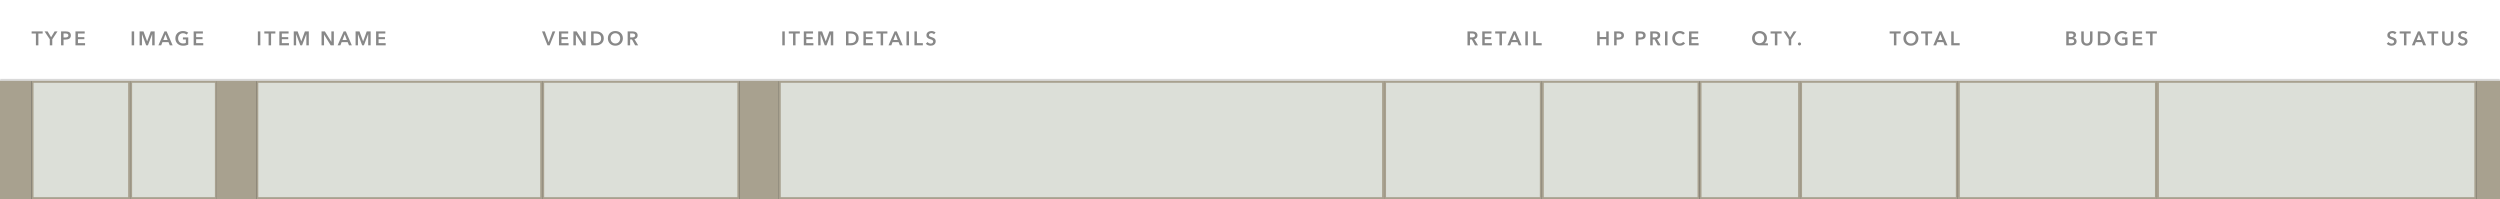 <svg width="1268" height="101" viewBox="0 0 1268 101" fill="none" xmlns="http://www.w3.org/2000/svg">
<rect x="0" y="0" width="1268" height="101" fill="#333333" stroke="none"/>
<mask id="path-1-inside-1_309_16217" fill="white">
<path d="M0 0H1268V41H0V0Z"/>
</mask>
<path d="M0 0H1268V41H0V0Z" fill="white"/>
<path d="M1268 40H0V42H1268V40Z" fill="#D9D9D9" mask="url(#path-1-inside-1_309_16217)"/>
<path d="M18.21 17.02H16.04V15.92H21.64V17.02H19.47V23H18.21V17.02ZM25.256 19.93L22.596 15.92H24.136L25.916 18.9L27.716 15.92H29.176L26.516 19.93V23H25.256V19.93ZM30.967 15.92H33.277C33.684 15.92 34.05 15.957 34.377 16.03C34.704 16.103 34.984 16.223 35.217 16.39C35.45 16.557 35.63 16.77 35.757 17.03C35.884 17.29 35.947 17.603 35.947 17.97C35.947 18.363 35.874 18.693 35.727 18.96C35.58 19.227 35.38 19.443 35.127 19.61C34.88 19.77 34.59 19.887 34.257 19.96C33.924 20.033 33.57 20.07 33.197 20.07H32.227V23H30.967V15.92ZM33.107 19.01C33.314 19.01 33.51 18.997 33.697 18.97C33.884 18.937 34.05 18.883 34.197 18.81C34.344 18.73 34.46 18.623 34.547 18.49C34.634 18.357 34.677 18.183 34.677 17.97C34.677 17.763 34.634 17.597 34.547 17.47C34.46 17.337 34.344 17.233 34.197 17.16C34.057 17.087 33.894 17.04 33.707 17.02C33.527 16.993 33.34 16.98 33.147 16.98H32.227V19.01H33.107ZM38.271 15.92H42.961V17.02H39.531V18.82H42.781V19.88H39.531V21.88H43.141V23H38.271V15.92Z" fill="#888888"/>
<path d="M66.78 15.92H68.04V23H66.78V15.92ZM70.802 15.92H72.772L74.612 20.95H74.642L76.462 15.92H78.442V23H77.192V17.31H77.172L75.022 23H74.142L72.022 17.31H72.002V23H70.802V15.92ZM83.421 15.92H84.511L87.561 23H86.121L85.462 21.38H82.391L81.751 23H80.341L83.421 15.92ZM85.022 20.3L83.931 17.42L82.822 20.3H85.022ZM95.486 22.63C95.126 22.803 94.73 22.937 94.296 23.03C93.87 23.13 93.376 23.18 92.816 23.18C92.243 23.18 91.72 23.09 91.246 22.91C90.773 22.723 90.366 22.467 90.026 22.14C89.686 21.807 89.42 21.413 89.226 20.96C89.04 20.5 88.946 19.993 88.946 19.44C88.946 18.873 89.043 18.363 89.236 17.91C89.436 17.45 89.706 17.06 90.046 16.74C90.393 16.42 90.8 16.173 91.266 16C91.733 15.827 92.24 15.74 92.786 15.74C93.353 15.74 93.87 15.823 94.336 15.99C94.81 16.15 95.19 16.363 95.476 16.63L94.606 17.57C94.426 17.37 94.173 17.2 93.846 17.06C93.526 16.92 93.176 16.85 92.796 16.85C92.423 16.85 92.083 16.917 91.776 17.05C91.476 17.183 91.22 17.367 91.006 17.6C90.793 17.833 90.626 18.107 90.506 18.42C90.393 18.733 90.336 19.073 90.336 19.44C90.336 19.82 90.393 20.17 90.506 20.49C90.626 20.803 90.793 21.077 91.006 21.31C91.226 21.543 91.49 21.727 91.796 21.86C92.11 21.987 92.463 22.05 92.856 22.05C93.396 22.05 93.866 21.967 94.266 21.8V20H92.776V18.96H95.486V22.63ZM98.221 15.92H102.911V17.02H99.481V18.82H102.731V19.88H99.481V21.88H103.091V23H98.221V15.92Z" fill="#888888"/>
<path d="M130.78 15.92H132.04V23H130.78V15.92ZM136.232 17.02H134.062V15.92H139.662V17.02H137.492V23H136.232V17.02ZM141.686 15.92H146.376V17.02H142.946V18.82H146.196V19.88H142.946V21.88H146.556V23H141.686V15.92ZM148.989 15.92H150.959L152.799 20.95H152.829L154.649 15.92H156.629V23H155.379V17.31H155.359L153.209 23H152.329L150.209 17.31H150.189V23H148.989V15.92ZM163.089 15.92H164.759L168.049 21.22H168.069V15.92H169.329V23H167.729L164.369 17.53H164.349V23H163.089V15.92ZM174.311 15.92H175.401L178.451 23H177.011L176.351 21.38H173.281L172.641 23H171.231L174.311 15.92ZM175.911 20.3L174.821 17.42L173.711 20.3H175.911ZM180.352 15.92H182.322L184.162 20.95H184.192L186.012 15.92H187.992V23H186.742V17.31H186.722L184.572 23H183.692L181.572 17.31H181.552V23H180.352V15.92ZM190.751 15.92H195.441V17.02H192.011V18.82H195.261V19.88H192.011V21.88H195.621V23H190.751V15.92Z" fill="#888888"/>
<path d="M274.9 15.92H276.31L278.26 21.37H278.3L280.27 15.92H281.63L278.79 23H277.7L274.9 15.92ZM283.513 15.92H288.203V17.02H284.773V18.82H288.023V19.88H284.773V21.88H288.383V23H283.513V15.92ZM290.817 15.92H292.487L295.777 21.22H295.797V15.92H297.057V23H295.457L292.097 17.53H292.077V23H290.817V15.92ZM299.819 15.92H302.329C302.789 15.92 303.253 15.98 303.719 16.1C304.186 16.22 304.606 16.42 304.979 16.7C305.353 16.973 305.656 17.337 305.889 17.79C306.123 18.237 306.239 18.793 306.239 19.46C306.239 20.08 306.123 20.613 305.889 21.06C305.656 21.507 305.353 21.873 304.979 22.16C304.606 22.447 304.186 22.66 303.719 22.8C303.253 22.933 302.789 23 302.329 23H299.819V15.92ZM302.129 21.9C302.456 21.9 302.783 21.863 303.109 21.79C303.436 21.71 303.729 21.58 303.989 21.4C304.256 21.213 304.473 20.963 304.639 20.65C304.806 20.337 304.889 19.94 304.889 19.46C304.889 18.953 304.806 18.54 304.639 18.22C304.473 17.9 304.256 17.65 303.989 17.47C303.729 17.29 303.436 17.167 303.109 17.1C302.783 17.033 302.456 17 302.129 17H301.079V21.9H302.129ZM308.316 19.44C308.316 18.873 308.41 18.363 308.596 17.91C308.79 17.45 309.053 17.06 309.386 16.74C309.726 16.42 310.126 16.173 310.586 16C311.053 15.827 311.56 15.74 312.106 15.74C312.66 15.74 313.17 15.827 313.636 16C314.103 16.173 314.506 16.42 314.846 16.74C315.186 17.06 315.45 17.45 315.636 17.91C315.83 18.363 315.926 18.873 315.926 19.44C315.926 19.993 315.83 20.5 315.636 20.96C315.45 21.413 315.186 21.807 314.846 22.14C314.506 22.467 314.103 22.723 313.636 22.91C313.17 23.09 312.66 23.18 312.106 23.18C311.56 23.18 311.053 23.09 310.586 22.91C310.126 22.723 309.726 22.467 309.386 22.14C309.053 21.807 308.79 21.413 308.596 20.96C308.41 20.5 308.316 19.993 308.316 19.44ZM309.686 19.44C309.686 19.82 309.743 20.17 309.856 20.49C309.976 20.803 310.143 21.077 310.356 21.31C310.576 21.543 310.833 21.727 311.126 21.86C311.426 21.987 311.756 22.05 312.116 22.05C312.476 22.05 312.806 21.987 313.106 21.86C313.406 21.727 313.663 21.543 313.876 21.31C314.096 21.077 314.263 20.803 314.376 20.49C314.496 20.17 314.556 19.82 314.556 19.44C314.556 19.073 314.496 18.733 314.376 18.42C314.263 18.107 314.1 17.833 313.886 17.6C313.673 17.367 313.416 17.183 313.116 17.05C312.816 16.917 312.483 16.85 312.116 16.85C311.75 16.85 311.416 16.917 311.116 17.05C310.823 17.183 310.57 17.367 310.356 17.6C310.143 17.833 309.976 18.107 309.856 18.42C309.743 18.733 309.686 19.073 309.686 19.44ZM318.343 15.92H320.803C321.136 15.92 321.459 15.957 321.773 16.03C322.086 16.097 322.363 16.21 322.603 16.37C322.849 16.53 323.046 16.74 323.193 17C323.339 17.26 323.413 17.577 323.413 17.95C323.413 18.463 323.266 18.883 322.973 19.21C322.686 19.53 322.293 19.747 321.793 19.86L323.683 23H322.163L320.523 20H319.603V23H318.343V15.92ZM320.633 18.97C320.813 18.97 320.993 18.957 321.173 18.93C321.353 18.903 321.513 18.853 321.653 18.78C321.799 18.707 321.919 18.603 322.013 18.47C322.106 18.33 322.153 18.153 322.153 17.94C322.153 17.747 322.109 17.59 322.023 17.47C321.936 17.343 321.826 17.243 321.693 17.17C321.559 17.097 321.406 17.047 321.233 17.02C321.066 16.993 320.903 16.98 320.743 16.98H319.603V18.97H320.633Z" fill="#888888"/>
<path d="M396.78 15.92H398.04V23H396.78V15.92ZM402.232 17.02H400.062V15.92H405.662V17.02H403.492V23H402.232V17.02ZM407.686 15.92H412.376V17.02H408.946V18.82H412.196V19.88H408.946V21.88H412.556V23H407.686V15.92ZM414.989 15.92H416.959L418.799 20.95H418.829L420.649 15.92H422.629V23H421.379V17.31H421.359L419.209 23H418.329L416.209 17.31H416.189V23H414.989V15.92ZM429.089 15.92H431.599C432.059 15.92 432.522 15.98 432.989 16.1C433.455 16.22 433.875 16.42 434.249 16.7C434.622 16.973 434.925 17.337 435.159 17.79C435.392 18.237 435.509 18.793 435.509 19.46C435.509 20.08 435.392 20.613 435.159 21.06C434.925 21.507 434.622 21.873 434.249 22.16C433.875 22.447 433.455 22.66 432.989 22.8C432.522 22.933 432.059 23 431.599 23H429.089V15.92ZM431.399 21.9C431.725 21.9 432.052 21.863 432.379 21.79C432.705 21.71 432.999 21.58 433.259 21.4C433.525 21.213 433.742 20.963 433.909 20.65C434.075 20.337 434.159 19.94 434.159 19.46C434.159 18.953 434.075 18.54 433.909 18.22C433.742 17.9 433.525 17.65 433.259 17.47C432.999 17.29 432.705 17.167 432.379 17.1C432.052 17.033 431.725 17 431.399 17H430.349V21.9H431.399ZM437.925 15.92H442.615V17.02H439.185V18.82H442.435V19.88H439.185V21.88H442.795V23H437.925V15.92ZM446.659 17.02H444.489V15.92H450.089V17.02H447.919V23H446.659V17.02ZM453.737 15.92H454.827L457.877 23H456.437L455.777 21.38H452.707L452.067 23H450.657L453.737 15.92ZM455.337 20.3L454.247 17.42L453.137 20.3H455.337ZM459.777 15.92H461.037V23H459.777V15.92ZM463.8 15.92H465.06V21.88H468.07V23H463.8V15.92ZM473.717 17.4C473.584 17.227 473.394 17.083 473.147 16.97C472.907 16.85 472.664 16.79 472.417 16.79C472.27 16.79 472.124 16.81 471.977 16.85C471.83 16.883 471.697 16.94 471.577 17.02C471.457 17.093 471.357 17.193 471.277 17.32C471.204 17.44 471.167 17.587 471.167 17.76C471.167 17.92 471.2 18.057 471.267 18.17C471.334 18.283 471.424 18.38 471.537 18.46C471.657 18.54 471.8 18.61 471.967 18.67C472.134 18.73 472.317 18.79 472.517 18.85C472.744 18.923 472.977 19.007 473.217 19.1C473.464 19.193 473.687 19.317 473.887 19.47C474.094 19.623 474.26 19.817 474.387 20.05C474.52 20.283 474.587 20.573 474.587 20.92C474.587 21.3 474.517 21.633 474.377 21.92C474.237 22.2 474.05 22.433 473.817 22.62C473.584 22.807 473.31 22.947 472.997 23.04C472.684 23.133 472.354 23.18 472.007 23.18C471.547 23.18 471.097 23.097 470.657 22.93C470.217 22.757 469.857 22.503 469.577 22.17L470.477 21.33C470.65 21.57 470.88 21.76 471.167 21.9C471.46 22.04 471.747 22.11 472.027 22.11C472.174 22.11 472.324 22.093 472.477 22.06C472.63 22.02 472.767 21.957 472.887 21.87C473.014 21.783 473.114 21.677 473.187 21.55C473.267 21.417 473.307 21.253 473.307 21.06C473.307 20.873 473.264 20.72 473.177 20.6C473.09 20.473 472.974 20.367 472.827 20.28C472.68 20.187 472.507 20.107 472.307 20.04C472.107 19.973 471.897 19.903 471.677 19.83C471.464 19.763 471.25 19.683 471.037 19.59C470.824 19.497 470.63 19.373 470.457 19.22C470.29 19.067 470.154 18.88 470.047 18.66C469.94 18.433 469.887 18.153 469.887 17.82C469.887 17.46 469.96 17.15 470.107 16.89C470.26 16.63 470.457 16.417 470.697 16.25C470.944 16.077 471.22 15.95 471.527 15.87C471.84 15.783 472.157 15.74 472.477 15.74C472.837 15.74 473.2 15.803 473.567 15.93C473.94 16.057 474.264 16.247 474.537 16.5L473.717 17.4Z" fill="#888888"/>
<path d="M744.309 15.92H746.769C747.103 15.92 747.426 15.957 747.739 16.03C748.053 16.097 748.329 16.21 748.569 16.37C748.816 16.53 749.013 16.74 749.159 17C749.306 17.26 749.379 17.577 749.379 17.95C749.379 18.463 749.233 18.883 748.939 19.21C748.653 19.53 748.259 19.747 747.759 19.86L749.649 23H748.129L746.489 20H745.569V23H744.309V15.92ZM746.599 18.97C746.779 18.97 746.959 18.957 747.139 18.93C747.319 18.903 747.479 18.853 747.619 18.78C747.766 18.707 747.886 18.603 747.979 18.47C748.073 18.33 748.119 18.153 748.119 17.94C748.119 17.747 748.076 17.59 747.989 17.47C747.903 17.343 747.793 17.243 747.659 17.17C747.526 17.097 747.373 17.047 747.199 17.02C747.033 16.993 746.869 16.98 746.709 16.98H745.569V18.97H746.599ZM751.798 15.92H756.488V17.02H753.058V18.82H756.308V19.88H753.058V21.88H756.668V23H751.798V15.92ZM760.532 17.02H758.362V15.92H763.962V17.02H761.792V23H760.532V17.02ZM767.61 15.92H768.7L771.75 23H770.31L769.65 21.38H766.58L765.94 23H764.53L767.61 15.92ZM769.21 20.3L768.12 17.42L767.01 20.3H769.21ZM773.65 15.92H774.91V23H773.65V15.92ZM777.673 15.92H778.933V21.88H781.943V23H777.673V15.92Z" fill="#888888"/>
<path d="M810.103 15.92H811.363V18.78H814.673V15.92H815.933V23H814.673V19.86H811.363V23H810.103V15.92ZM818.695 15.92H821.005C821.412 15.92 821.779 15.957 822.105 16.03C822.432 16.103 822.712 16.223 822.945 16.39C823.179 16.557 823.359 16.77 823.485 17.03C823.612 17.29 823.675 17.603 823.675 17.97C823.675 18.363 823.602 18.693 823.455 18.96C823.309 19.227 823.109 19.443 822.855 19.61C822.609 19.77 822.319 19.887 821.985 19.96C821.652 20.033 821.299 20.07 820.925 20.07H819.955V23H818.695V15.92ZM820.835 19.01C821.042 19.01 821.239 18.997 821.425 18.97C821.612 18.937 821.779 18.883 821.925 18.81C822.072 18.73 822.189 18.623 822.275 18.49C822.362 18.357 822.405 18.183 822.405 17.97C822.405 17.763 822.362 17.597 822.275 17.47C822.189 17.337 822.072 17.233 821.925 17.16C821.785 17.087 821.622 17.04 821.435 17.02C821.255 16.993 821.069 16.98 820.875 16.98H819.955V19.01H820.835ZM829.699 15.92H832.009C832.415 15.92 832.782 15.957 833.109 16.03C833.435 16.103 833.715 16.223 833.949 16.39C834.182 16.557 834.362 16.77 834.489 17.03C834.615 17.29 834.679 17.603 834.679 17.97C834.679 18.363 834.605 18.693 834.459 18.96C834.312 19.227 834.112 19.443 833.859 19.61C833.612 19.77 833.322 19.887 832.989 19.96C832.655 20.033 832.302 20.07 831.929 20.07H830.959V23H829.699V15.92ZM831.839 19.01C832.045 19.01 832.242 18.997 832.429 18.97C832.615 18.937 832.782 18.883 832.929 18.81C833.075 18.73 833.192 18.623 833.279 18.49C833.365 18.357 833.409 18.183 833.409 17.97C833.409 17.763 833.365 17.597 833.279 17.47C833.192 17.337 833.075 17.233 832.929 17.16C832.789 17.087 832.625 17.04 832.439 17.02C832.259 16.993 832.072 16.98 831.879 16.98H830.959V19.01H831.839ZM837.002 15.92H839.462C839.796 15.92 840.119 15.957 840.432 16.03C840.746 16.097 841.022 16.21 841.262 16.37C841.509 16.53 841.706 16.74 841.852 17C841.999 17.26 842.072 17.577 842.072 17.95C842.072 18.463 841.926 18.883 841.632 19.21C841.346 19.53 840.952 19.747 840.452 19.86L842.342 23H840.822L839.182 20H838.262V23H837.002V15.92ZM839.292 18.97C839.472 18.97 839.652 18.957 839.832 18.93C840.012 18.903 840.172 18.853 840.312 18.78C840.459 18.707 840.579 18.603 840.672 18.47C840.766 18.33 840.812 18.153 840.812 17.94C840.812 17.747 840.769 17.59 840.682 17.47C840.596 17.343 840.486 17.243 840.352 17.17C840.219 17.097 840.066 17.047 839.892 17.02C839.726 16.993 839.562 16.98 839.402 16.98H838.262V18.97H839.292ZM844.491 15.92H845.751V23H844.491V15.92ZM853.624 17.58C853.437 17.327 853.194 17.143 852.894 17.03C852.594 16.91 852.3 16.85 852.014 16.85C851.647 16.85 851.314 16.917 851.014 17.05C850.714 17.183 850.454 17.367 850.234 17.6C850.02 17.833 849.854 18.107 849.734 18.42C849.62 18.733 849.564 19.073 849.564 19.44C849.564 19.827 849.62 20.18 849.734 20.5C849.847 20.82 850.007 21.097 850.214 21.33C850.427 21.557 850.68 21.733 850.974 21.86C851.267 21.987 851.597 22.05 851.964 22.05C852.344 22.05 852.68 21.977 852.974 21.83C853.267 21.677 853.504 21.477 853.684 21.23L854.694 21.94C854.38 22.333 853.997 22.64 853.544 22.86C853.09 23.073 852.56 23.18 851.954 23.18C851.4 23.18 850.89 23.09 850.424 22.91C849.964 22.723 849.567 22.467 849.234 22.14C848.9 21.807 848.64 21.413 848.454 20.96C848.267 20.5 848.174 19.993 848.174 19.44C848.174 18.873 848.27 18.363 848.464 17.91C848.664 17.45 848.934 17.06 849.274 16.74C849.62 16.42 850.027 16.173 850.494 16C850.96 15.827 851.467 15.74 852.014 15.74C852.24 15.74 852.477 15.763 852.724 15.81C852.97 15.85 853.207 15.917 853.434 16.01C853.66 16.097 853.874 16.207 854.074 16.34C854.274 16.473 854.444 16.633 854.584 16.82L853.624 17.58ZM856.676 15.92H861.366V17.02H857.936V18.82H861.186V19.88H857.936V21.88H861.546V23H856.676V15.92Z" fill="#888888"/>
<path d="M896.691 23H892.421C891.854 23 891.338 22.92 890.871 22.76C890.411 22.593 890.014 22.357 889.681 22.05C889.354 21.737 889.101 21.357 888.921 20.91C888.741 20.457 888.651 19.943 888.651 19.37C888.651 18.83 888.744 18.34 888.931 17.9C889.124 17.453 889.391 17.07 889.731 16.75C890.071 16.43 890.471 16.183 890.931 16.01C891.398 15.83 891.901 15.74 892.441 15.74C892.981 15.74 893.481 15.83 893.941 16.01C894.401 16.183 894.798 16.43 895.131 16.75C895.471 17.07 895.734 17.453 895.921 17.9C896.108 18.34 896.201 18.83 896.201 19.37C896.201 19.69 896.164 19.983 896.091 20.25C896.018 20.517 895.921 20.76 895.801 20.98C895.688 21.193 895.554 21.383 895.401 21.55C895.254 21.71 895.101 21.847 894.941 21.96V21.98H896.691V23ZM892.441 16.87C892.101 16.87 891.781 16.933 891.481 17.06C891.188 17.187 890.934 17.36 890.721 17.58C890.508 17.8 890.338 18.063 890.211 18.37C890.091 18.677 890.031 19.01 890.031 19.37C890.031 19.75 890.088 20.097 890.201 20.41C890.321 20.717 890.484 20.98 890.691 21.2C890.904 21.42 891.158 21.593 891.451 21.72C891.744 21.84 892.068 21.9 892.421 21.9C892.768 21.9 893.088 21.84 893.381 21.72C893.681 21.593 893.938 21.42 894.151 21.2C894.364 20.98 894.531 20.717 894.651 20.41C894.771 20.097 894.831 19.75 894.831 19.37C894.831 19.01 894.774 18.677 894.661 18.37C894.548 18.063 894.384 17.8 894.171 17.58C893.964 17.36 893.714 17.187 893.421 17.06C893.128 16.933 892.801 16.87 892.441 16.87ZM900.206 17.02H898.036V15.92H903.636V17.02H901.466V23H900.206V17.02ZM907.253 19.93L904.593 15.92H906.133L907.913 18.9L909.713 15.92H911.173L908.513 19.93V23H907.253V19.93ZM911.902 22.3C911.902 22.087 911.979 21.903 912.132 21.75C912.292 21.597 912.482 21.52 912.702 21.52C912.916 21.52 913.102 21.593 913.262 21.74C913.422 21.887 913.502 22.067 913.502 22.28C913.502 22.493 913.422 22.677 913.262 22.83C913.109 22.983 912.922 23.06 912.702 23.06C912.596 23.06 912.492 23.04 912.392 23C912.299 22.96 912.216 22.907 912.142 22.84C912.069 22.773 912.009 22.693 911.962 22.6C911.922 22.507 911.902 22.407 911.902 22.3Z" fill="#888888"/>
<path d="M960.59 17.02H958.42V15.92H964.02V17.02H961.85V23H960.59V17.02ZM965.401 19.44C965.401 18.873 965.494 18.363 965.681 17.91C965.874 17.45 966.137 17.06 966.471 16.74C966.811 16.42 967.211 16.173 967.671 16C968.137 15.827 968.644 15.74 969.191 15.74C969.744 15.74 970.254 15.827 970.721 16C971.187 16.173 971.591 16.42 971.931 16.74C972.271 17.06 972.534 17.45 972.721 17.91C972.914 18.363 973.011 18.873 973.011 19.44C973.011 19.993 972.914 20.5 972.721 20.96C972.534 21.413 972.271 21.807 971.931 22.14C971.591 22.467 971.187 22.723 970.721 22.91C970.254 23.09 969.744 23.18 969.191 23.18C968.644 23.18 968.137 23.09 967.671 22.91C967.211 22.723 966.811 22.467 966.471 22.14C966.137 21.807 965.874 21.413 965.681 20.96C965.494 20.5 965.401 19.993 965.401 19.44ZM966.771 19.44C966.771 19.82 966.827 20.17 966.941 20.49C967.061 20.803 967.227 21.077 967.441 21.31C967.661 21.543 967.917 21.727 968.211 21.86C968.511 21.987 968.841 22.05 969.201 22.05C969.561 22.05 969.891 21.987 970.191 21.86C970.491 21.727 970.747 21.543 970.961 21.31C971.181 21.077 971.347 20.803 971.461 20.49C971.581 20.17 971.641 19.82 971.641 19.44C971.641 19.073 971.581 18.733 971.461 18.42C971.347 18.107 971.184 17.833 970.971 17.6C970.757 17.367 970.501 17.183 970.201 17.05C969.901 16.917 969.567 16.85 969.201 16.85C968.834 16.85 968.501 16.917 968.201 17.05C967.907 17.183 967.654 17.367 967.441 17.6C967.227 17.833 967.061 18.107 966.941 18.42C966.827 18.733 966.771 19.073 966.771 19.44ZM976.554 17.02H974.384V15.92H979.984V17.02H977.814V23H976.554V17.02ZM983.632 15.92H984.722L987.772 23H986.332L985.672 21.38H982.602L981.962 23H980.552L983.632 15.92ZM985.232 20.3L984.142 17.42L983.032 20.3H985.232ZM989.673 15.92H990.933V21.88H993.943V23H989.673V15.92Z" fill="#888888"/>
<path d="M1048.01 15.92H1050.77C1051.04 15.92 1051.3 15.953 1051.56 16.02C1051.82 16.08 1052.05 16.183 1052.25 16.33C1052.46 16.47 1052.62 16.653 1052.75 16.88C1052.88 17.107 1052.94 17.38 1052.94 17.7C1052.94 18.1 1052.83 18.43 1052.6 18.69C1052.37 18.95 1052.08 19.137 1051.71 19.25V19.27C1052.16 19.33 1052.52 19.503 1052.81 19.79C1053.1 20.077 1053.24 20.46 1053.24 20.94C1053.24 21.327 1053.16 21.653 1053.01 21.92C1052.86 22.18 1052.65 22.39 1052.4 22.55C1052.15 22.71 1051.87 22.827 1051.54 22.9C1051.22 22.967 1050.89 23 1050.56 23H1048.01V15.92ZM1049.27 18.8H1050.39C1050.81 18.8 1051.13 18.717 1051.35 18.55C1051.57 18.383 1051.68 18.147 1051.68 17.84C1051.68 17.52 1051.57 17.293 1051.34 17.16C1051.11 17.027 1050.76 16.96 1050.28 16.96H1049.27V18.8ZM1049.27 21.94H1050.4C1050.56 21.94 1050.73 21.93 1050.92 21.91C1051.11 21.883 1051.28 21.833 1051.43 21.76C1051.59 21.687 1051.72 21.58 1051.82 21.44C1051.93 21.3 1051.98 21.113 1051.98 20.88C1051.98 20.507 1051.85 20.247 1051.6 20.1C1051.35 19.953 1050.96 19.88 1050.45 19.88H1049.27V21.94ZM1061.32 20.4C1061.32 20.827 1061.25 21.213 1061.1 21.56C1060.96 21.9 1060.76 22.19 1060.5 22.43C1060.25 22.67 1059.95 22.857 1059.6 22.99C1059.26 23.117 1058.88 23.18 1058.47 23.18C1058.07 23.18 1057.69 23.117 1057.34 22.99C1057 22.857 1056.69 22.67 1056.43 22.43C1056.18 22.19 1055.98 21.9 1055.83 21.56C1055.69 21.213 1055.62 20.827 1055.62 20.4V15.92H1056.88V20.35C1056.88 20.557 1056.91 20.763 1056.96 20.97C1057.02 21.17 1057.1 21.35 1057.22 21.51C1057.35 21.67 1057.51 21.8 1057.71 21.9C1057.92 22 1058.17 22.05 1058.47 22.05C1058.77 22.05 1059.02 22 1059.22 21.9C1059.43 21.8 1059.59 21.67 1059.71 21.51C1059.84 21.35 1059.93 21.17 1059.98 20.97C1060.04 20.763 1060.06 20.557 1060.06 20.35V15.92H1061.32V20.4ZM1064.02 15.92H1066.53C1066.99 15.92 1067.46 15.98 1067.92 16.1C1068.39 16.22 1068.81 16.42 1069.18 16.7C1069.56 16.973 1069.86 17.337 1070.09 17.79C1070.33 18.237 1070.44 18.793 1070.44 19.46C1070.44 20.08 1070.33 20.613 1070.09 21.06C1069.86 21.507 1069.56 21.873 1069.18 22.16C1068.81 22.447 1068.39 22.66 1067.92 22.8C1067.46 22.933 1066.99 23 1066.53 23H1064.02V15.92ZM1066.33 21.9C1066.66 21.9 1066.99 21.863 1067.31 21.79C1067.64 21.71 1067.93 21.58 1068.19 21.4C1068.46 21.213 1068.68 20.963 1068.84 20.65C1069.01 20.337 1069.09 19.94 1069.09 19.46C1069.09 18.953 1069.01 18.54 1068.84 18.22C1068.68 17.9 1068.46 17.65 1068.19 17.47C1067.93 17.29 1067.64 17.167 1067.31 17.1C1066.99 17.033 1066.66 17 1066.33 17H1065.28V21.9H1066.33ZM1079.06 22.63C1078.7 22.803 1078.3 22.937 1077.87 23.03C1077.44 23.13 1076.95 23.18 1076.39 23.18C1075.82 23.18 1075.29 23.09 1074.82 22.91C1074.35 22.723 1073.94 22.467 1073.6 22.14C1073.26 21.807 1072.99 21.413 1072.8 20.96C1072.61 20.5 1072.52 19.993 1072.52 19.44C1072.52 18.873 1072.62 18.363 1072.81 17.91C1073.01 17.45 1073.28 17.06 1073.62 16.74C1073.97 16.42 1074.37 16.173 1074.84 16C1075.31 15.827 1075.81 15.74 1076.36 15.74C1076.93 15.74 1077.44 15.823 1077.91 15.99C1078.38 16.15 1078.76 16.363 1079.05 16.63L1078.18 17.57C1078 17.37 1077.75 17.2 1077.42 17.06C1077.1 16.92 1076.75 16.85 1076.37 16.85C1076 16.85 1075.66 16.917 1075.35 17.05C1075.05 17.183 1074.79 17.367 1074.58 17.6C1074.37 17.833 1074.2 18.107 1074.08 18.42C1073.97 18.733 1073.91 19.073 1073.91 19.44C1073.91 19.82 1073.97 20.17 1074.08 20.49C1074.2 20.803 1074.37 21.077 1074.58 21.31C1074.8 21.543 1075.06 21.727 1075.37 21.86C1075.68 21.987 1076.04 22.05 1076.43 22.05C1076.97 22.05 1077.44 21.967 1077.84 21.8V20H1076.35V18.96H1079.06V22.63ZM1081.79 15.92H1086.48V17.02H1083.05V18.82H1086.3V19.88H1083.05V21.88H1086.66V23H1081.79V15.92ZM1090.53 17.02H1088.36V15.92H1093.96V17.02H1091.79V23H1090.53V17.02Z" fill="#888888"/>
<path d="M1214.69 17.4C1214.55 17.227 1214.36 17.083 1214.12 16.97C1213.88 16.85 1213.63 16.79 1213.39 16.79C1213.24 16.79 1213.09 16.81 1212.95 16.85C1212.8 16.883 1212.67 16.94 1212.55 17.02C1212.43 17.093 1212.33 17.193 1212.25 17.32C1212.17 17.44 1212.14 17.587 1212.14 17.76C1212.14 17.92 1212.17 18.057 1212.24 18.17C1212.3 18.283 1212.39 18.38 1212.51 18.46C1212.63 18.54 1212.77 18.61 1212.94 18.67C1213.1 18.73 1213.29 18.79 1213.49 18.85C1213.71 18.923 1213.95 19.007 1214.19 19.1C1214.43 19.193 1214.66 19.317 1214.86 19.47C1215.06 19.623 1215.23 19.817 1215.36 20.05C1215.49 20.283 1215.56 20.573 1215.56 20.92C1215.56 21.3 1215.49 21.633 1215.35 21.92C1215.21 22.2 1215.02 22.433 1214.79 22.62C1214.55 22.807 1214.28 22.947 1213.97 23.04C1213.65 23.133 1213.32 23.18 1212.98 23.18C1212.52 23.18 1212.07 23.097 1211.63 22.93C1211.19 22.757 1210.83 22.503 1210.55 22.17L1211.45 21.33C1211.62 21.57 1211.85 21.76 1212.14 21.9C1212.43 22.04 1212.72 22.11 1213 22.11C1213.14 22.11 1213.29 22.093 1213.45 22.06C1213.6 22.02 1213.74 21.957 1213.86 21.87C1213.98 21.783 1214.08 21.677 1214.16 21.55C1214.24 21.417 1214.28 21.253 1214.28 21.06C1214.28 20.873 1214.23 20.72 1214.15 20.6C1214.06 20.473 1213.94 20.367 1213.8 20.28C1213.65 20.187 1213.48 20.107 1213.28 20.04C1213.08 19.973 1212.87 19.903 1212.65 19.83C1212.43 19.763 1212.22 19.683 1212.01 19.59C1211.79 19.497 1211.6 19.373 1211.43 19.22C1211.26 19.067 1211.12 18.88 1211.02 18.66C1210.91 18.433 1210.86 18.153 1210.86 17.82C1210.86 17.46 1210.93 17.15 1211.08 16.89C1211.23 16.63 1211.43 16.417 1211.67 16.25C1211.91 16.077 1212.19 15.95 1212.5 15.87C1212.81 15.783 1213.13 15.74 1213.45 15.74C1213.81 15.74 1214.17 15.803 1214.54 15.93C1214.91 16.057 1215.23 16.247 1215.51 16.5L1214.69 17.4ZM1219.29 17.02H1217.12V15.92H1222.72V17.02H1220.55V23H1219.29V17.02ZM1226.37 15.92H1227.46L1230.51 23H1229.07L1228.41 21.38H1225.34L1224.7 23H1223.29L1226.37 15.92ZM1227.97 20.3L1226.88 17.42L1225.77 20.3H1227.97ZM1233.25 17.02H1231.08V15.92H1236.68V17.02H1234.51V23H1233.25V17.02ZM1244.34 20.4C1244.34 20.827 1244.27 21.213 1244.12 21.56C1243.97 21.9 1243.77 22.19 1243.52 22.43C1243.27 22.67 1242.97 22.857 1242.62 22.99C1242.27 23.117 1241.9 23.18 1241.49 23.18C1241.08 23.18 1240.71 23.117 1240.36 22.99C1240.01 22.857 1239.71 22.67 1239.45 22.43C1239.2 22.19 1239 21.9 1238.85 21.56C1238.71 21.213 1238.64 20.827 1238.64 20.4V15.92H1239.9V20.35C1239.9 20.557 1239.93 20.763 1239.98 20.97C1240.03 21.17 1240.12 21.35 1240.24 21.51C1240.37 21.67 1240.53 21.8 1240.73 21.9C1240.94 22 1241.19 22.05 1241.49 22.05C1241.79 22.05 1242.04 22 1242.24 21.9C1242.45 21.8 1242.61 21.67 1242.73 21.51C1242.86 21.35 1242.95 21.17 1243 20.97C1243.05 20.763 1243.08 20.557 1243.08 20.35V15.92H1244.34V20.4ZM1250.65 17.4C1250.51 17.227 1250.32 17.083 1250.08 16.97C1249.84 16.85 1249.59 16.79 1249.35 16.79C1249.2 16.79 1249.05 16.81 1248.91 16.85C1248.76 16.883 1248.63 16.94 1248.51 17.02C1248.39 17.093 1248.29 17.193 1248.21 17.32C1248.13 17.44 1248.1 17.587 1248.1 17.76C1248.1 17.92 1248.13 18.057 1248.2 18.17C1248.26 18.283 1248.35 18.38 1248.47 18.46C1248.59 18.54 1248.73 18.61 1248.9 18.67C1249.06 18.73 1249.25 18.79 1249.45 18.85C1249.67 18.923 1249.91 19.007 1250.15 19.1C1250.39 19.193 1250.62 19.317 1250.82 19.47C1251.02 19.623 1251.19 19.817 1251.32 20.05C1251.45 20.283 1251.52 20.573 1251.52 20.92C1251.52 21.3 1251.45 21.633 1251.31 21.92C1251.17 22.2 1250.98 22.433 1250.75 22.62C1250.51 22.807 1250.24 22.947 1249.93 23.04C1249.61 23.133 1249.28 23.18 1248.94 23.18C1248.48 23.18 1248.03 23.097 1247.59 22.93C1247.15 22.757 1246.79 22.503 1246.51 22.17L1247.41 21.33C1247.58 21.57 1247.81 21.76 1248.1 21.9C1248.39 22.04 1248.68 22.11 1248.96 22.11C1249.1 22.11 1249.25 22.093 1249.41 22.06C1249.56 22.02 1249.7 21.957 1249.82 21.87C1249.94 21.783 1250.04 21.677 1250.12 21.55C1250.2 21.417 1250.24 21.253 1250.24 21.06C1250.24 20.873 1250.19 20.72 1250.11 20.6C1250.02 20.473 1249.9 20.367 1249.76 20.28C1249.61 20.187 1249.44 20.107 1249.24 20.04C1249.04 19.973 1248.83 19.903 1248.61 19.83C1248.39 19.763 1248.18 19.683 1247.97 19.59C1247.75 19.497 1247.56 19.373 1247.39 19.22C1247.22 19.067 1247.08 18.88 1246.98 18.66C1246.87 18.433 1246.82 18.153 1246.82 17.82C1246.82 17.46 1246.89 17.15 1247.04 16.89C1247.19 16.63 1247.39 16.417 1247.63 16.25C1247.87 16.077 1248.15 15.95 1248.46 15.87C1248.77 15.783 1249.09 15.74 1249.41 15.74C1249.77 15.74 1250.13 15.803 1250.5 15.93C1250.87 16.057 1251.19 16.247 1251.47 16.5L1250.65 17.4Z" fill="#888888"/>
<path fill-rule="evenodd" clip-rule="evenodd" d="M0 41H16V101H0V41Z" fill="#A8A18F"/>
<path fill-rule="evenodd" clip-rule="evenodd" d="M110 41H130V101H110V41Z" fill="#A8A18F"/>
<path d="M16.5 41.5H65.5V100.5H16.5V41.5Z" fill="#DCDFD8" stroke="#A8A18F"/>
<path d="M66.5 41.5H109.5V100.5H66.5V41.5Z" fill="#DCDFD8" stroke="#A8A18F"/>
<path d="M130.5 41.5H274.5V100.5H130.5V41.5Z" fill="#DCDFD8" stroke="#A8A18F"/>
<path d="M275.5 41.5H374.5V100.5H275.5V41.5Z" fill="#DCDFD8" stroke="#A8A18F"/>
<path fill-rule="evenodd" clip-rule="evenodd" d="M375 41H395V101H375V41Z" fill="#A8A18F"/>
<path d="M395.5 41.5H701.5V100.5H395.5V41.5Z" fill="#DCDFD8" stroke="#A8A18F"/>
<path d="M702.5 41.5H781.5V100.5H702.5V41.5Z" fill="#DCDFD8" stroke="#A8A18F"/>
<path d="M782.5 41.5H861.5V100.5H782.5V41.5Z" fill="#DCDFD8" stroke="#A8A18F"/>
<path d="M862.5 41.5H912.5V100.5H862.5V41.5Z" fill="#DCDFD8" stroke="#A8A18F"/>
<path d="M913.5 41.5H992.5V100.5H913.5V41.5Z" fill="#DCDFD8" stroke="#A8A18F"/>
<path d="M993.5 41.5H1093.5V100.5H993.5V41.5Z" fill="#DCDFD8" stroke="#A8A18F"/>
<path d="M1094.5 41.5H1255.5V100.5H1094.5V41.5Z" fill="#DCDFD8" stroke="#A8A18F"/>
<path fill-rule="evenodd" clip-rule="evenodd" d="M1256 41H1268V101H1256V41Z" fill="#A8A18F"/>
</svg>
